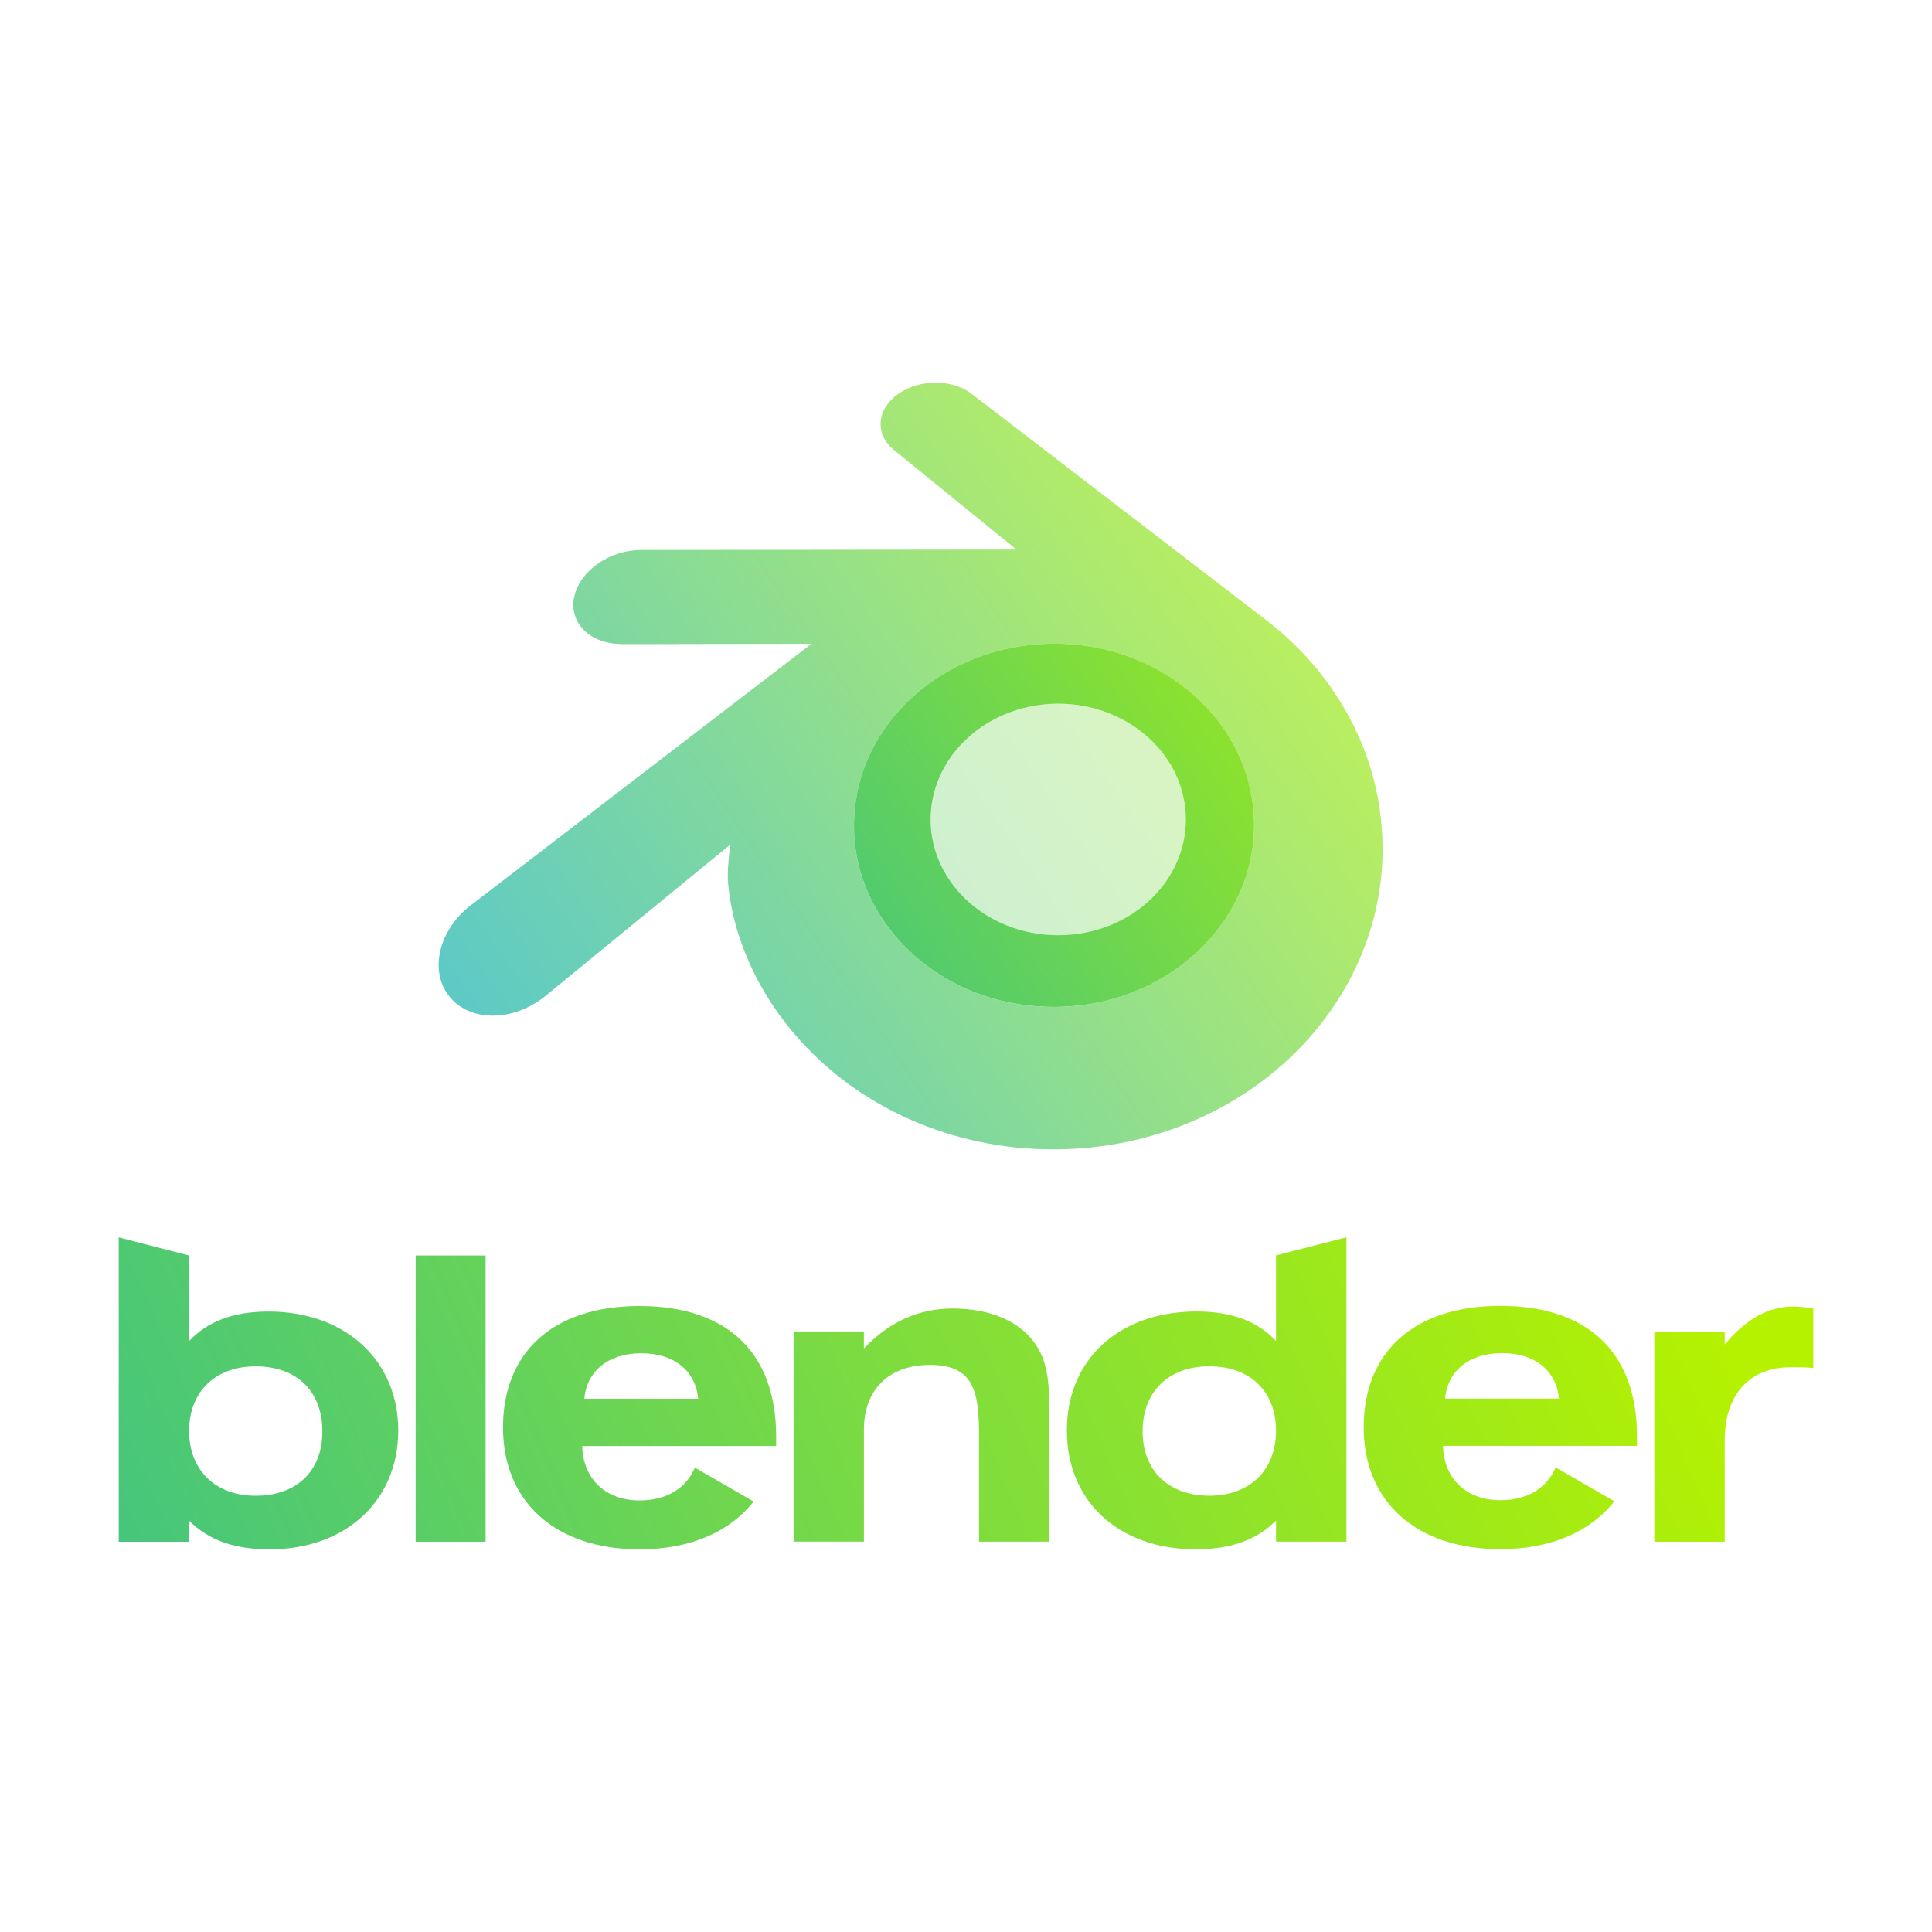 <?xml version="1.0" encoding="UTF-8"?><svg id="Layer_1" xmlns="http://www.w3.org/2000/svg" xmlns:xlink="http://www.w3.org/1999/xlink" viewBox="0 0 512 512"><defs><linearGradient id="linear-gradient" x1="457.38" y1="352.61" x2="-161.32" y2="618.04" gradientUnits="userSpaceOnUse"><stop offset="0" stop-color="#b5f200"/><stop offset="1" stop-color="#00aaca"/></linearGradient><linearGradient id="linear-gradient-2" x1="421.94" y1="269.99" x2="-196.76" y2="535.42" xlink:href="#linear-gradient"/><linearGradient id="linear-gradient-3" x1="411.39" y1="245.39" x2="-207.32" y2="510.82" xlink:href="#linear-gradient"/><linearGradient id="linear-gradient-4" x1="434.43" y1="299.1" x2="-184.27" y2="564.53" xlink:href="#linear-gradient"/><linearGradient id="linear-gradient-5" x1="446.83" y1="328.02" x2="-171.87" y2="593.44" xlink:href="#linear-gradient"/><linearGradient id="linear-gradient-6" x1="400.99" y1="221.15" x2="-217.72" y2="486.57" xlink:href="#linear-gradient"/><linearGradient id="linear-gradient-7" x1="466.08" y1="372.87" x2="-152.63" y2="638.3" xlink:href="#linear-gradient"/><linearGradient id="linear-gradient-8" x1="373.06" y1="131.15" x2="102.15" y2="317.09" xlink:href="#linear-gradient"/><linearGradient id="linear-gradient-9" x1="383.9" y1="146.94" x2="112.99" y2="332.88" xlink:href="#linear-gradient"/><linearGradient id="linear-gradient-10" x1="383.54" y1="146.42" x2="112.63" y2="332.36" xlink:href="#linear-gradient"/></defs><g id="vlpa"><path d="m382.98,370.65c.66-7.38,6.36-12.06,15.08-12.06s14.42,4.68,15.08,12.06h-30.16Zm29.27,18.22c-2.23,5.47-7.49,8.7-14.63,8.7-8.94,0-14.96-5.58-15.21-14.4h51.41v-2.59c0-22.09-12.97-34.51-36.21-34.51s-36.21,12.53-36.21,32.18,13.86,32.29,36.21,32.29c13.41,0,23.81-4.6,30.22-12.68l-15.59-8.99h0Z" style="fill:url(#linear-gradient);"/><path d="m154.85,370.69c.68-7.38,6.38-12.06,15.1-12.06s14.41,4.68,15.08,12.06h-30.18Zm29.29,18.22c-2.23,5.48-7.49,8.72-14.65,8.72-8.93,0-14.96-5.6-15.2-14.42h51.4v-2.58c0-22.1-12.96-34.52-36.2-34.52s-36.19,12.54-36.19,32.19,13.85,32.29,36.19,32.29c13.41,0,23.82-4.58,30.24-12.67l-15.59-8.99h0Z" style="fill:url(#linear-gradient-2);"/><rect x="110.15" y="332.72" width="18.54" height="75.85" style="fill:url(#linear-gradient-3);"/><path d="m210.3,352.86h18.64v4.52c6.6-7.04,14.53-10.61,23.47-10.61,10.3,0,18.09,3.56,22.12,9.62,3.36,5.01,3.58,11.05,3.58,18.99v33.17h-18.67v-29.15c0-12.09-2.43-17.68-13.05-17.68s-17.44,6.39-17.44,17.12v29.7h-18.64v-55.7h0Z" style="fill:url(#linear-gradient-4);"/><path d="m338.16,379.19c0,10.38-6.94,17.19-17.67,17.19s-17.68-6.58-17.68-17.07,6.84-17.22,17.68-17.22,17.67,6.69,17.67,17.1Zm0-23.81c-4.71-5.05-11.53-7.83-21.01-7.83-20.45,0-34.42,12.61-34.42,31.52s13.87,31.5,34.08,31.5c9.27,0,16.07-2.34,21.35-7.6v5.58h18.66v-80.66l-18.66,4.81v22.68Z" style="fill:url(#linear-gradient-5);"/><path d="m67.77,362.1c10.84,0,17.66,6.57,17.66,17.22s-6.92,17.07-17.66,17.07-17.65-6.81-17.65-17.19,6.93-17.1,17.65-17.1Zm-17.65-29.38l-18.66-4.81v80.66h18.66v-5.58c5.25,5.25,12.07,7.6,21.34,7.6,20.23,0,34.08-12.96,34.08-31.5s-13.97-31.52-34.41-31.52c-9.5,0-16.32,2.77-21.01,7.83v-22.68h0Z" style="fill:url(#linear-gradient-6);"/><path d="m438.42,408.58v-55.7h18.66v3.44c5.59-6.73,11.5-10.08,18.22-10.08,1.33,0,3.01.22,5.24.44v15.88c-1.8-.24-3.8-.24-5.93-.24-10.85,0-17.54,7.15-17.54,19.32v26.93h-18.66Z" style="fill:url(#linear-gradient-7);"/></g><path d="m365.7,214.79c-1.47-10.37-5.06-20.1-10.59-28.97-5.05-8.15-11.57-15.29-19.31-21.29h.02s-78.15-60.02-78.15-60.02c-.07-.05-.13-.11-.2-.16-5.13-3.94-13.75-3.92-19.39.02-5.7,3.99-6.36,10.59-1.28,14.75l-.02.02,32.59,26.5-99.35.11h-.14c-8.21,0-16.1,5.4-17.66,12.2-1.61,6.94,3.97,12.69,12.51,12.72l-.02.03,50.36-.1-89.86,68.97c-.12.08-.24.17-.35.25-8.47,6.49-11.22,17.28-5.87,24.12,5.42,6.94,16.94,6.96,25.5.04l49.04-40.14s-.72,5.42-.66,8.67c.06,3.26,1.1,9.61,2.66,14.56,3.28,10.49,8.85,20.19,16.6,28.74,7.95,8.79,17.74,15.85,29.05,20.86,11.89,5.26,24.76,7.95,38.14,7.92,13.36-.02,26.24-2.75,38.12-8.06,11.31-5.06,21.1-12.15,29.03-20.94,7.74-8.59,13.3-18.31,16.6-28.79,1.65-5.3,2.7-10.68,3.12-16.08.41-5.31.24-10.64-.52-15.96Zm-36,18.94c-2.24,6.15-5.86,11.92-10.8,16.95h0c-10.1,10.3-24.25,16.13-39.56,16.17-15.33.02-29.47-5.76-39.58-16.04-4.94-5.01-8.57-10.77-10.8-16.91-2.19-6.03-3.04-12.43-2.48-18.89.54-6.32,2.42-12.34,5.41-17.79,2.95-5.36,7.01-10.2,12.02-14.29,9.82-8,22.33-12.34,35.41-12.35,13.09-.02,25.59,4.28,35.42,12.25,5,4.07,9.06,8.9,12.01,14.25,3.01,5.45,4.88,11.45,5.44,17.78.55,6.45-.3,12.84-2.49,18.88Z" style="fill:url(#linear-gradient-8); opacity:.7;"/><path d="m332.19,214.85c-.56-6.33-2.42-12.33-5.44-17.78-2.95-5.35-7-10.17-12.01-14.25-9.83-7.98-22.33-12.27-35.42-12.25-13.08.02-25.59,4.35-35.41,12.35-5.01,4.09-9.07,8.94-12.02,14.29-3,5.45-4.88,11.47-5.41,17.79-.56,6.46.29,12.86,2.48,18.89,2.24,6.14,5.87,11.9,10.8,16.91,10.1,10.28,24.25,16.06,39.58,16.04,15.31-.03,29.45-5.87,39.56-16.16h0c4.94-5.03,8.55-10.8,10.8-16.95,2.19-6.04,3.04-12.43,2.49-18.88Zm-26.99,23.22c-6.16,6.01-14.93,9.77-24.75,9.77s-18.6-3.77-24.76-9.77c-6.05-5.9-9.49-13.87-9.02-22.43.47-8.34,4.56-15.69,10.72-20.9,6.04-5.12,14.18-8.25,23.06-8.25s17,3.13,23.05,8.25c6.16,5.21,10.25,12.56,10.72,20.9.47,8.57-2.98,16.54-9.03,22.44Z" style="fill:url(#linear-gradient-9);"/><path d="m305.2,238.07c-6.16,6.01-14.93,9.77-24.75,9.77s-18.6-3.77-24.76-9.77c-6.05-5.9-9.49-13.87-9.02-22.43.47-8.34,4.56-15.69,10.72-20.9,6.04-5.12,14.18-8.25,23.06-8.25s17,3.13,23.05,8.25c6.16,5.21,10.25,12.56,10.72,20.9.47,8.57-2.98,16.54-9.03,22.44Z" style="fill:url(#linear-gradient-10); opacity:.3;"/></svg>